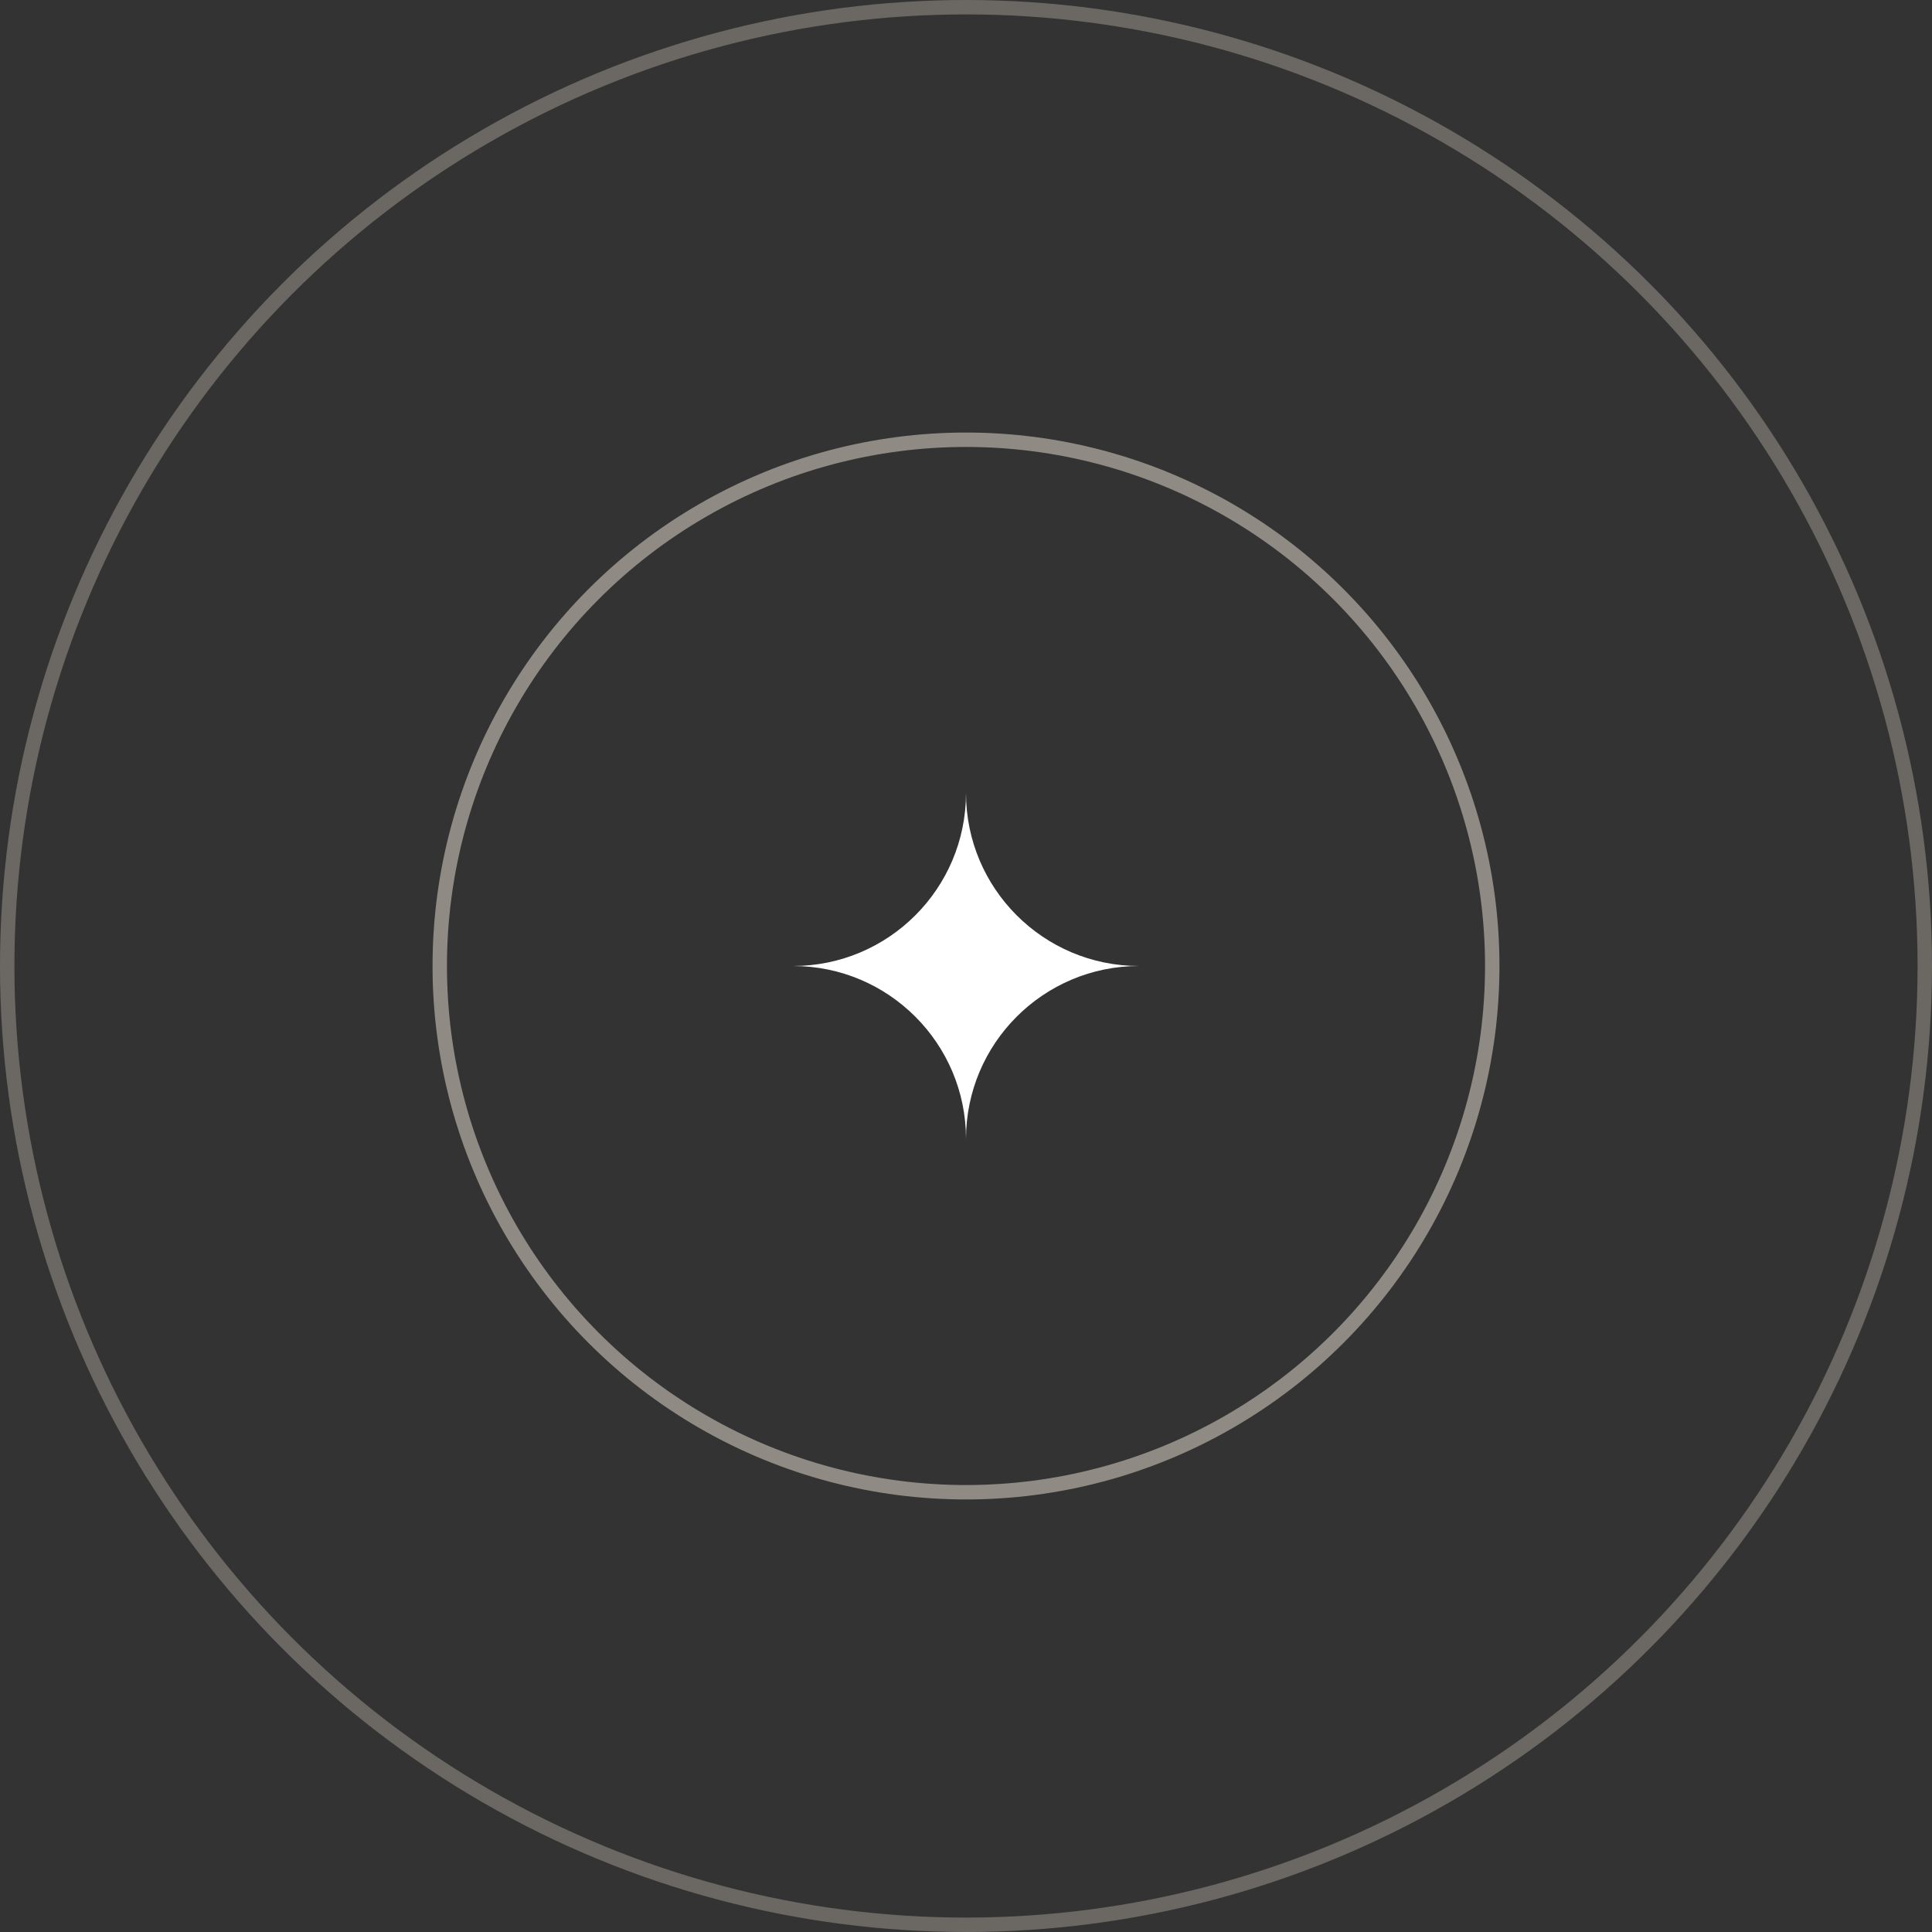 <svg width="134" height="134" viewBox="0 0 134 134" fill="none" xmlns="http://www.w3.org/2000/svg">
<rect x="0" y="0" width="134" height="134" fill="#333333" stroke="none"/>
<circle opacity="0.5" cx="67" cy="67" r="36.5" stroke="#ECE3D5"/>
<circle opacity="0.3" cx="67" cy="67" r="66.5" stroke="#ECE3D5"/>
<path fill-rule="evenodd" clip-rule="evenodd" d="M67 55C67 61.627 61.627 67 55 67C61.627 67 67 72.373 67 79C67 72.373 72.373 67 79 67C72.373 67 67 61.627 67 55Z" fill="white"/>
</svg>
